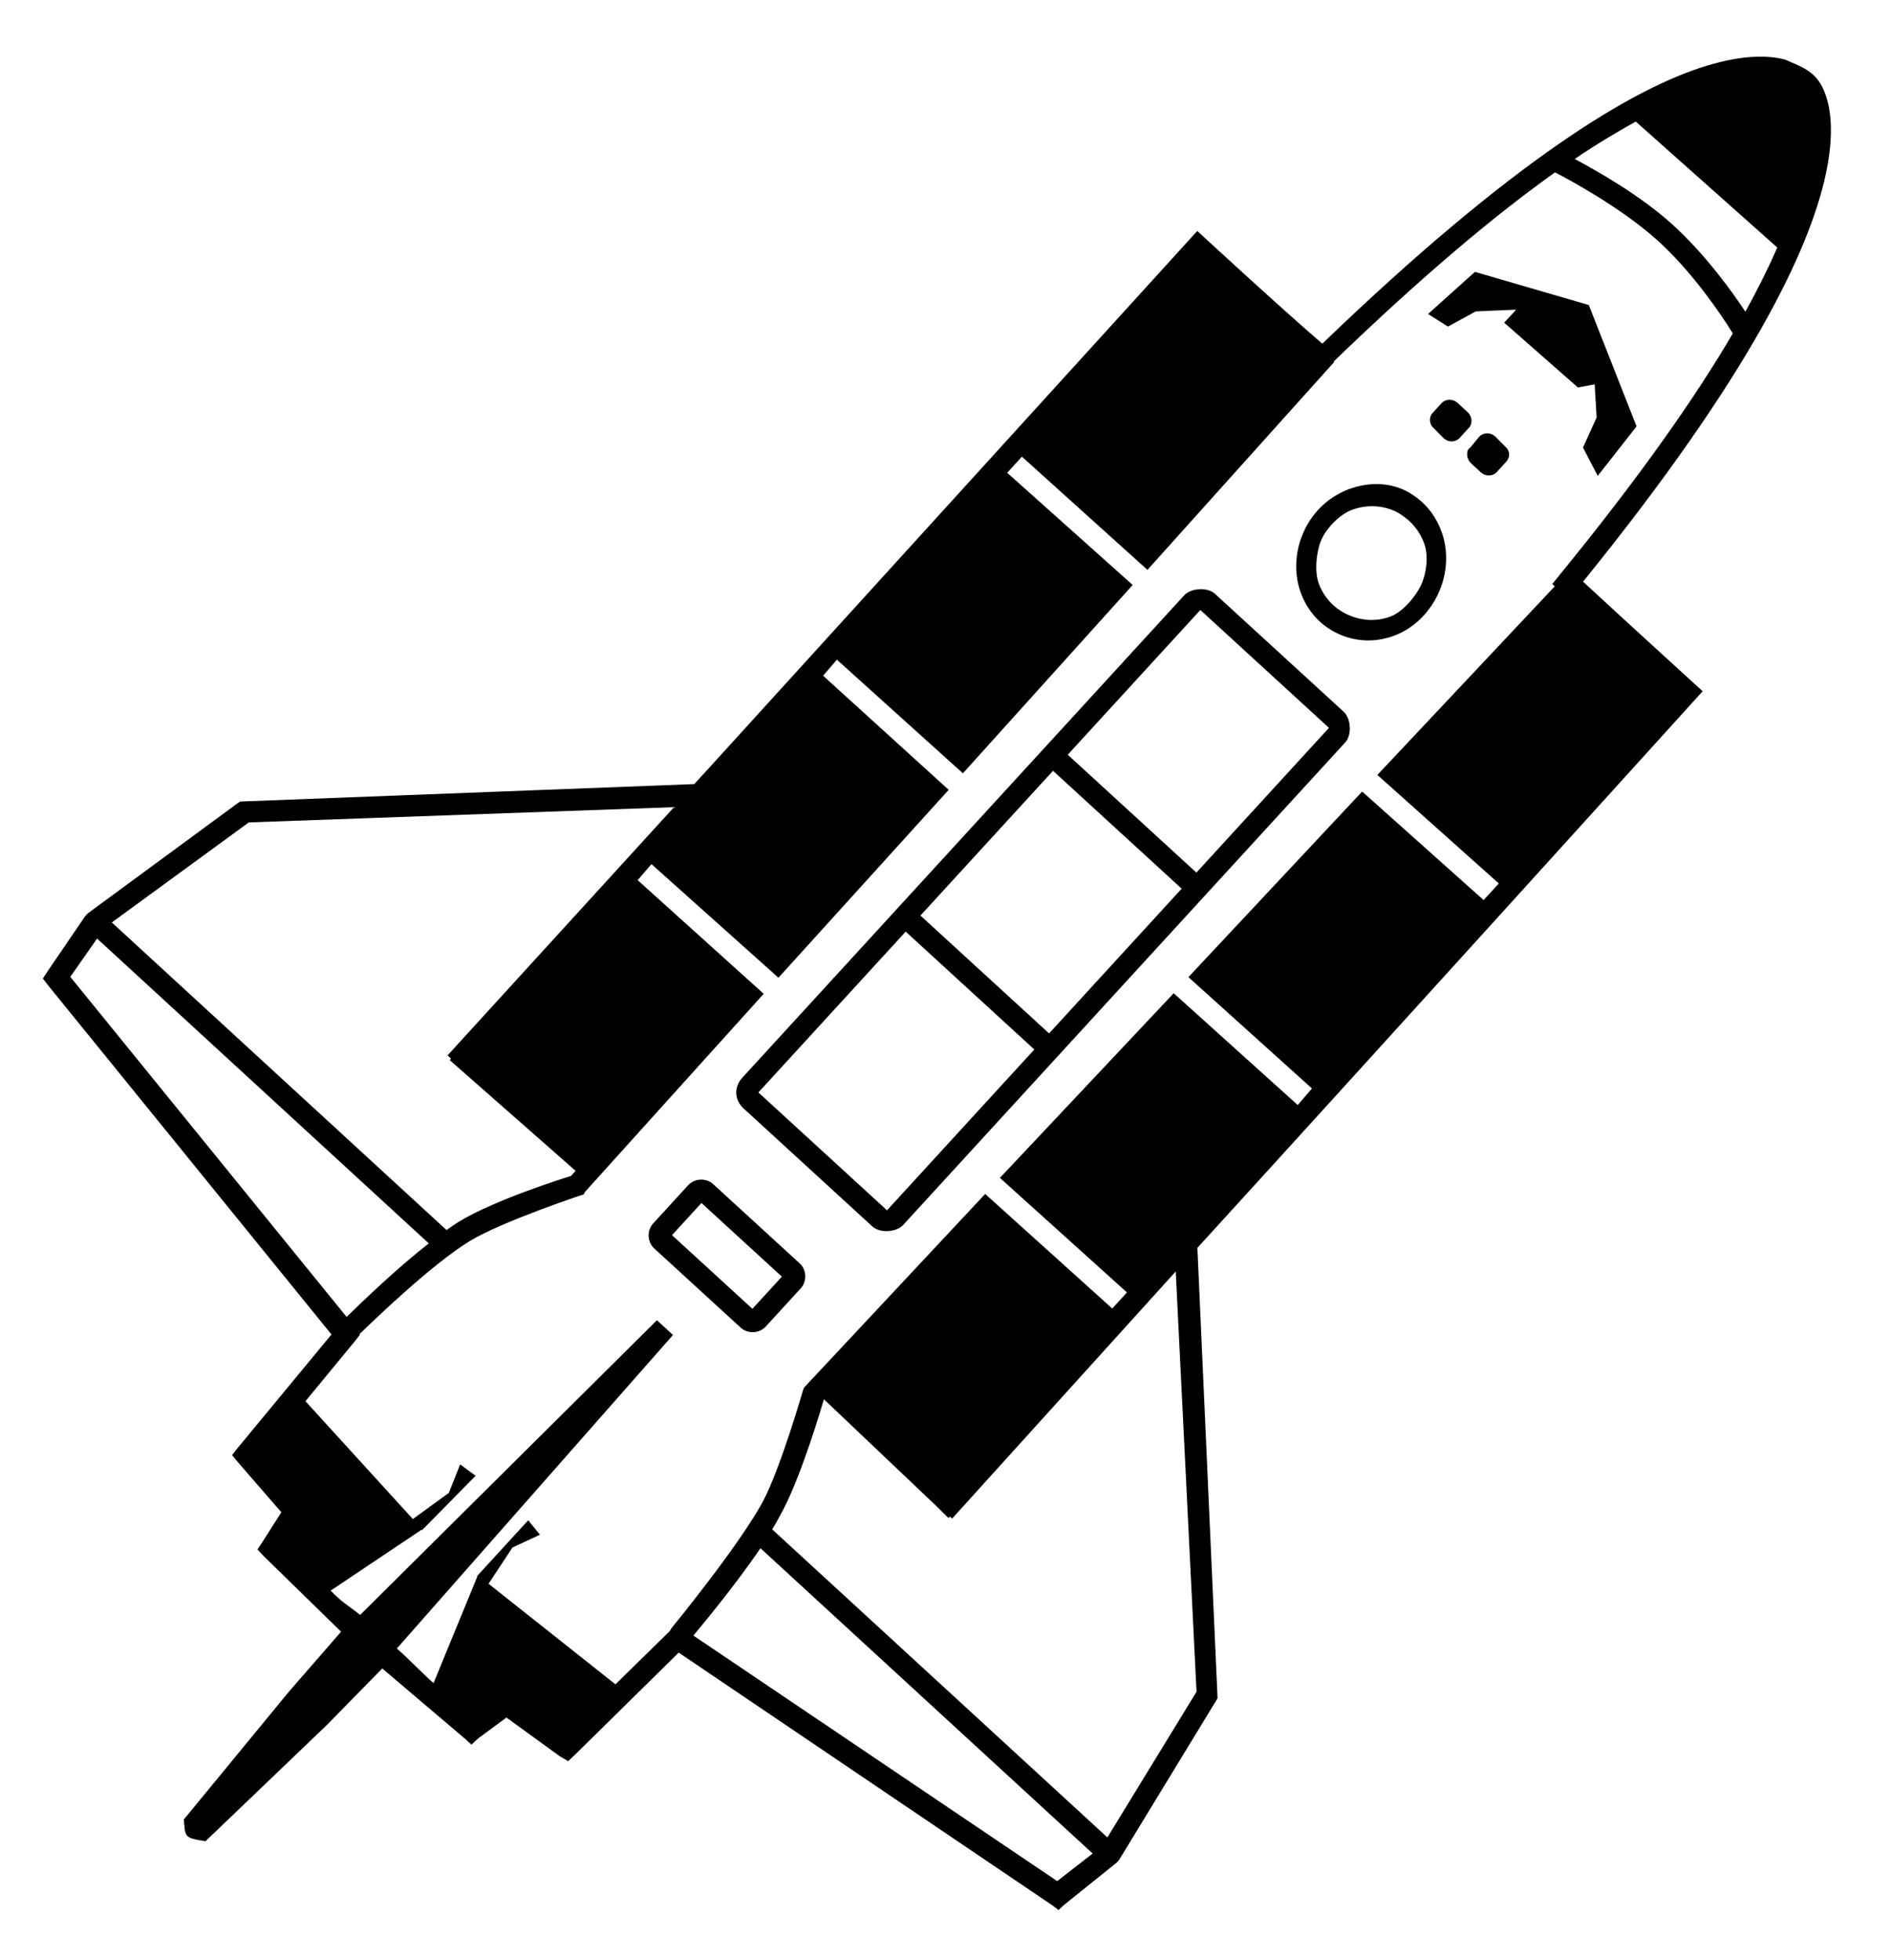 <?xml version="1.0" ?>
<svg xmlns="http://www.w3.org/2000/svg" xmlns:cc="http://creativecommons.org/ns#" xmlns:dc="http://purl.org/dc/elements/1.1/" xmlns:ev="http://www.w3.org/2001/xml-events" xmlns:inkscape="http://www.inkscape.org/namespaces/inkscape" xmlns:rdf="http://www.w3.org/1999/02/22-rdf-syntax-ns#" xmlns:sodipodi="http://sodipodi.sourceforge.net/DTD/sodipodi-0.dtd" xmlns:svg="http://www.w3.org/2000/svg" xmlns:xlink="http://www.w3.org/1999/xlink" baseProfile="full" height="600px" version="1.1" viewBox="0 0 80 80" width="579px" x="0px" y="0px">
	<defs/>
	<path d="M 76.538,1.575 C 76.245,1.362 75.886,1.235 75.516,1.069 C 74.809,0.886 73.746,0.858 72.181,1.337 C 69.094,2.283 64.066,5.266 55.941,13.088 C 54.179,11.576 50.651,8.32 50.651,8.32 L 30.033,30.995 L 29.37,31.718 L 10.282,32.451 L 10.159,32.457 L 10.06,32.522 L 3.714,37.187 L 3.655,37.251 L 3.597,37.315 L 2.005,39.649 L 1.814,39.944 L 2.009,40.2 L 14.023,55 L 10.069,59.785 L 9.818,60.102 L 10.077,60.417 L 11.903,62.521 L 11.101,63.78 L 10.891,64.096 L 11.169,64.389 L 14.43,67.573 L 12.215,70.119 L 7.778,75.516 C 7.84,76.269 7.781,76.291 8.696,76.435 L 13.808,71.539 L 16.172,69.129 L 19.669,72.099 L 19.945,72.352 L 20.219,72.095 L 21.425,71.205 L 23.68,72.841 L 24.036,73.05 L 24.311,72.793 L 28.713,68.458 L 44.526,79.153 L 44.78,79.346 L 45.015,79.132 L 47.243,77.341 L 47.321,77.256 L 47.34,77.234 L 51.453,70.484 L 51.509,70.379 L 51.504,70.257 L 50.656,51.336 C 57.802,43.506 72.032,27.791 72.032,27.791 C 72.032,27.791 68.561,24.627 66.972,23.155 C 74.071,14.397 76.559,9.087 77.238,5.932 C 77.583,4.331 77.476,3.253 77.234,2.565 C 77.063,2.067 76.831,1.789 76.538,1.575 M 75.19,9.021 C 74.831,9.837 74.397,10.73 73.839,11.733 C 73.342,10.981 72.182,9.337 70.739,8.033 C 69.373,6.798 67.563,5.78 66.619,5.274 C 67.561,4.634 68.427,4.123 69.202,3.692 L 75.19,9.021 M 70.137,8.732 C 71.917,10.341 73.308,12.654 73.308,12.654 C 71.721,15.363 69.398,18.686 65.98,22.872 L 65.671,23.253 L 65.777,23.35 L 58.27,31.331 L 63.409,35.922 L 62.766,36.624 L 57.627,32.033 L 50.277,39.884 L 55.503,44.594 L 54.901,45.294 L 49.654,40.565 L 42.302,48.376 L 47.677,53.222 L 47.054,53.902 L 41.679,49.056 L 34.096,57.162 L 34.018,57.247 L 33.981,57.331 C 33.981,57.331 33.026,60.648 32.289,62.037 C 31.295,63.908 28.402,67.431 28.402,67.431 L 28.346,67.536 L 26.037,69.8 L 20.668,65.545 L 21.682,64.011 L 22.842,63.471 L 22.346,62.86 L 20.223,65.177 L 20.184,65.219 L 20.186,65.26 L 18.341,69.749 C 17.679,69.156 17.37,68.79 16.788,68.286 L 28.472,55.021 L 27.791,54.398 L 15.236,66.864 C 14.638,66.385 14.558,66.41 13.987,65.837 L 17.833,63.261 L 17.854,63.281 L 17.874,63.259 L 20.121,60.978 L 19.467,60.496 L 18.989,61.701 L 17.466,62.808 L 12.922,57.823 L 15.015,55.283 L 15.227,55.009 L 15.206,54.989 C 15.712,54.497 18.244,52.043 19.87,51.051 C 21.215,50.23 24.581,49.11 24.581,49.11 L 24.682,49.085 L 24.758,48.959 L 32.309,40.589 L 26.977,35.782 L 27.56,35.103 L 32.933,39.909 L 40.135,31.961 L 34.822,27.133 L 35.405,26.455 L 40.737,31.262 L 47.919,23.295 L 42.61,18.548 L 43.233,17.868 L 48.544,22.656 L 56.444,13.862 L 56.423,13.842 C 60.204,10.189 63.274,7.631 65.786,5.841 C 66.289,6.099 68.561,7.308 70.137,8.732 L 70.137,8.732 M 67.215,11.452 L 62.399,10.05 L 60.416,11.831 L 61.256,12.365 L 62.432,11.722 L 64.143,11.647 L 63.636,12.2 L 66.756,14.941 L 67.464,14.808 L 67.546,16.212 L 66.969,17.482 L 67.593,18.68 L 69.236,16.587 L 67.215,11.452 M 63.255,17.012 C 63.064,16.834 62.761,16.83 62.582,17.021 L 62.214,17.466 C 62.169,17.514 62.118,17.536 62.097,17.594 C 62.033,17.766 62.079,18.005 62.223,18.139 L 62.648,18.529 C 62.839,18.707 63.142,18.711 63.321,18.52 L 63.71,18.094 C 63.889,17.903 63.895,17.641 63.703,17.462 L 63.255,17.012 M 61.662,15.592 C 61.471,15.414 61.168,15.41 60.989,15.601 L 60.619,16.005 C 60.575,16.053 60.545,16.095 60.524,16.152 C 60.46,16.325 60.504,16.523 60.648,16.657 L 61.075,17.087 C 61.266,17.266 61.569,17.27 61.748,17.078 L 62.137,16.653 C 62.316,16.462 62.279,16.16 62.087,15.982 L 61.662,15.592 M 59.94,19.606 C 59.779,19.486 59.604,19.369 59.416,19.282 C 58.661,18.935 57.83,18.96 57.067,19.242 C 56.304,19.524 55.579,20.121 55.166,21.019 C 54.752,21.917 54.753,22.874 55.035,23.637 C 55.317,24.4 55.866,25.016 56.621,25.363 C 57.376,25.711 58.208,25.726 58.971,25.444 C 59.734,25.162 60.438,24.546 60.852,23.648 C 61.265,22.749 61.264,21.793 60.982,21.03 C 60.771,20.457 60.424,19.966 59.94,19.606 L 59.94,19.606 M 59.446,20.444 C 59.831,20.729 60.098,21.122 60.249,21.531 C 60.45,22.077 60.338,22.823 60.122,23.292 C 59.906,23.761 59.359,24.433 58.813,24.635 C 58.268,24.836 57.626,24.832 57.014,24.55 C 56.401,24.268 55.995,23.782 55.793,23.236 C 55.592,22.691 55.699,21.822 55.915,21.354 C 56.131,20.885 56.662,20.315 57.207,20.113 C 57.753,19.912 58.414,19.895 59.026,20.177 C 59.179,20.247 59.318,20.349 59.446,20.444 L 59.446,20.444 M 51.404,23.673 C 51.092,23.378 50.396,23.418 50.101,23.73 L 31.404,44.138 C 31.048,44.526 31.057,45.072 31.461,45.442 L 36.903,50.428 C 37.215,50.723 37.911,50.683 38.206,50.371 L 56.904,29.963 C 57.199,29.65 57.159,28.954 56.847,28.659 L 51.404,23.673 M 50.781,24.353 L 56.223,29.339 L 50.614,35.462 L 45.172,30.476 L 50.781,24.353 M 44.549,31.156 L 49.991,36.142 L 44.382,42.265 L 38.94,37.279 L 44.549,31.156 M 38.316,37.959 L 43.758,42.945 L 37.526,49.748 L 32.084,44.762 L 38.316,37.959 M 28.515,32.694 L 18.935,43.194 L 19.083,43.331 L 19.025,43.394 L 24.352,48.079 L 24.157,48.292 C 23.977,48.349 20.952,49.29 19.406,50.234 C 19.237,50.338 19.072,50.457 18.891,50.583 L 4.731,37.571 L 10.525,33.339 L 28.515,32.694 M 49.74,52.335 L 50.62,70.112 L 46.849,76.276 L 32.668,63.245 C 32.833,62.978 32.974,62.714 33.103,62.471 C 33.929,60.916 34.793,57.958 34.856,57.741 L 39.54,62.189 L 39.582,62.228 L 40.115,62.756 L 40.195,62.711 L 40.28,62.789 L 49.74,52.335 M 30.172,48.641 C 29.873,48.367 29.387,48.389 29.113,48.687 L 27.633,50.303 C 27.359,50.602 27.38,51.088 27.679,51.362 L 31.336,54.712 C 31.634,54.986 32.121,54.964 32.395,54.666 L 33.875,53.05 C 34.149,52.751 34.127,52.265 33.829,51.991 L 30.172,48.641 M 29.676,49.438 L 33.078,52.554 L 31.831,53.915 L 28.43,50.799 L 29.676,49.438 M 4.107,38.252 L 18.14,51.147 C 16.777,52.212 15.348,53.59 14.664,54.258 L 2.974,39.872 L 4.107,38.252 M 32.172,64.042 L 46.226,76.957 L 44.726,78.124 L 29.334,67.737 C 29.599,67.416 31.04,65.705 32.172,64.042" display="inline" fill="#000000" fill-opacity="1" marker="none" overflow="visible" stroke="none" style="text-indent:0;text-transform:none;direction:ltr;block-progression:tb;baseline-shift:baseline;color:#000000;enable-background:accumulate;" visibility="visible"/>
</svg>
